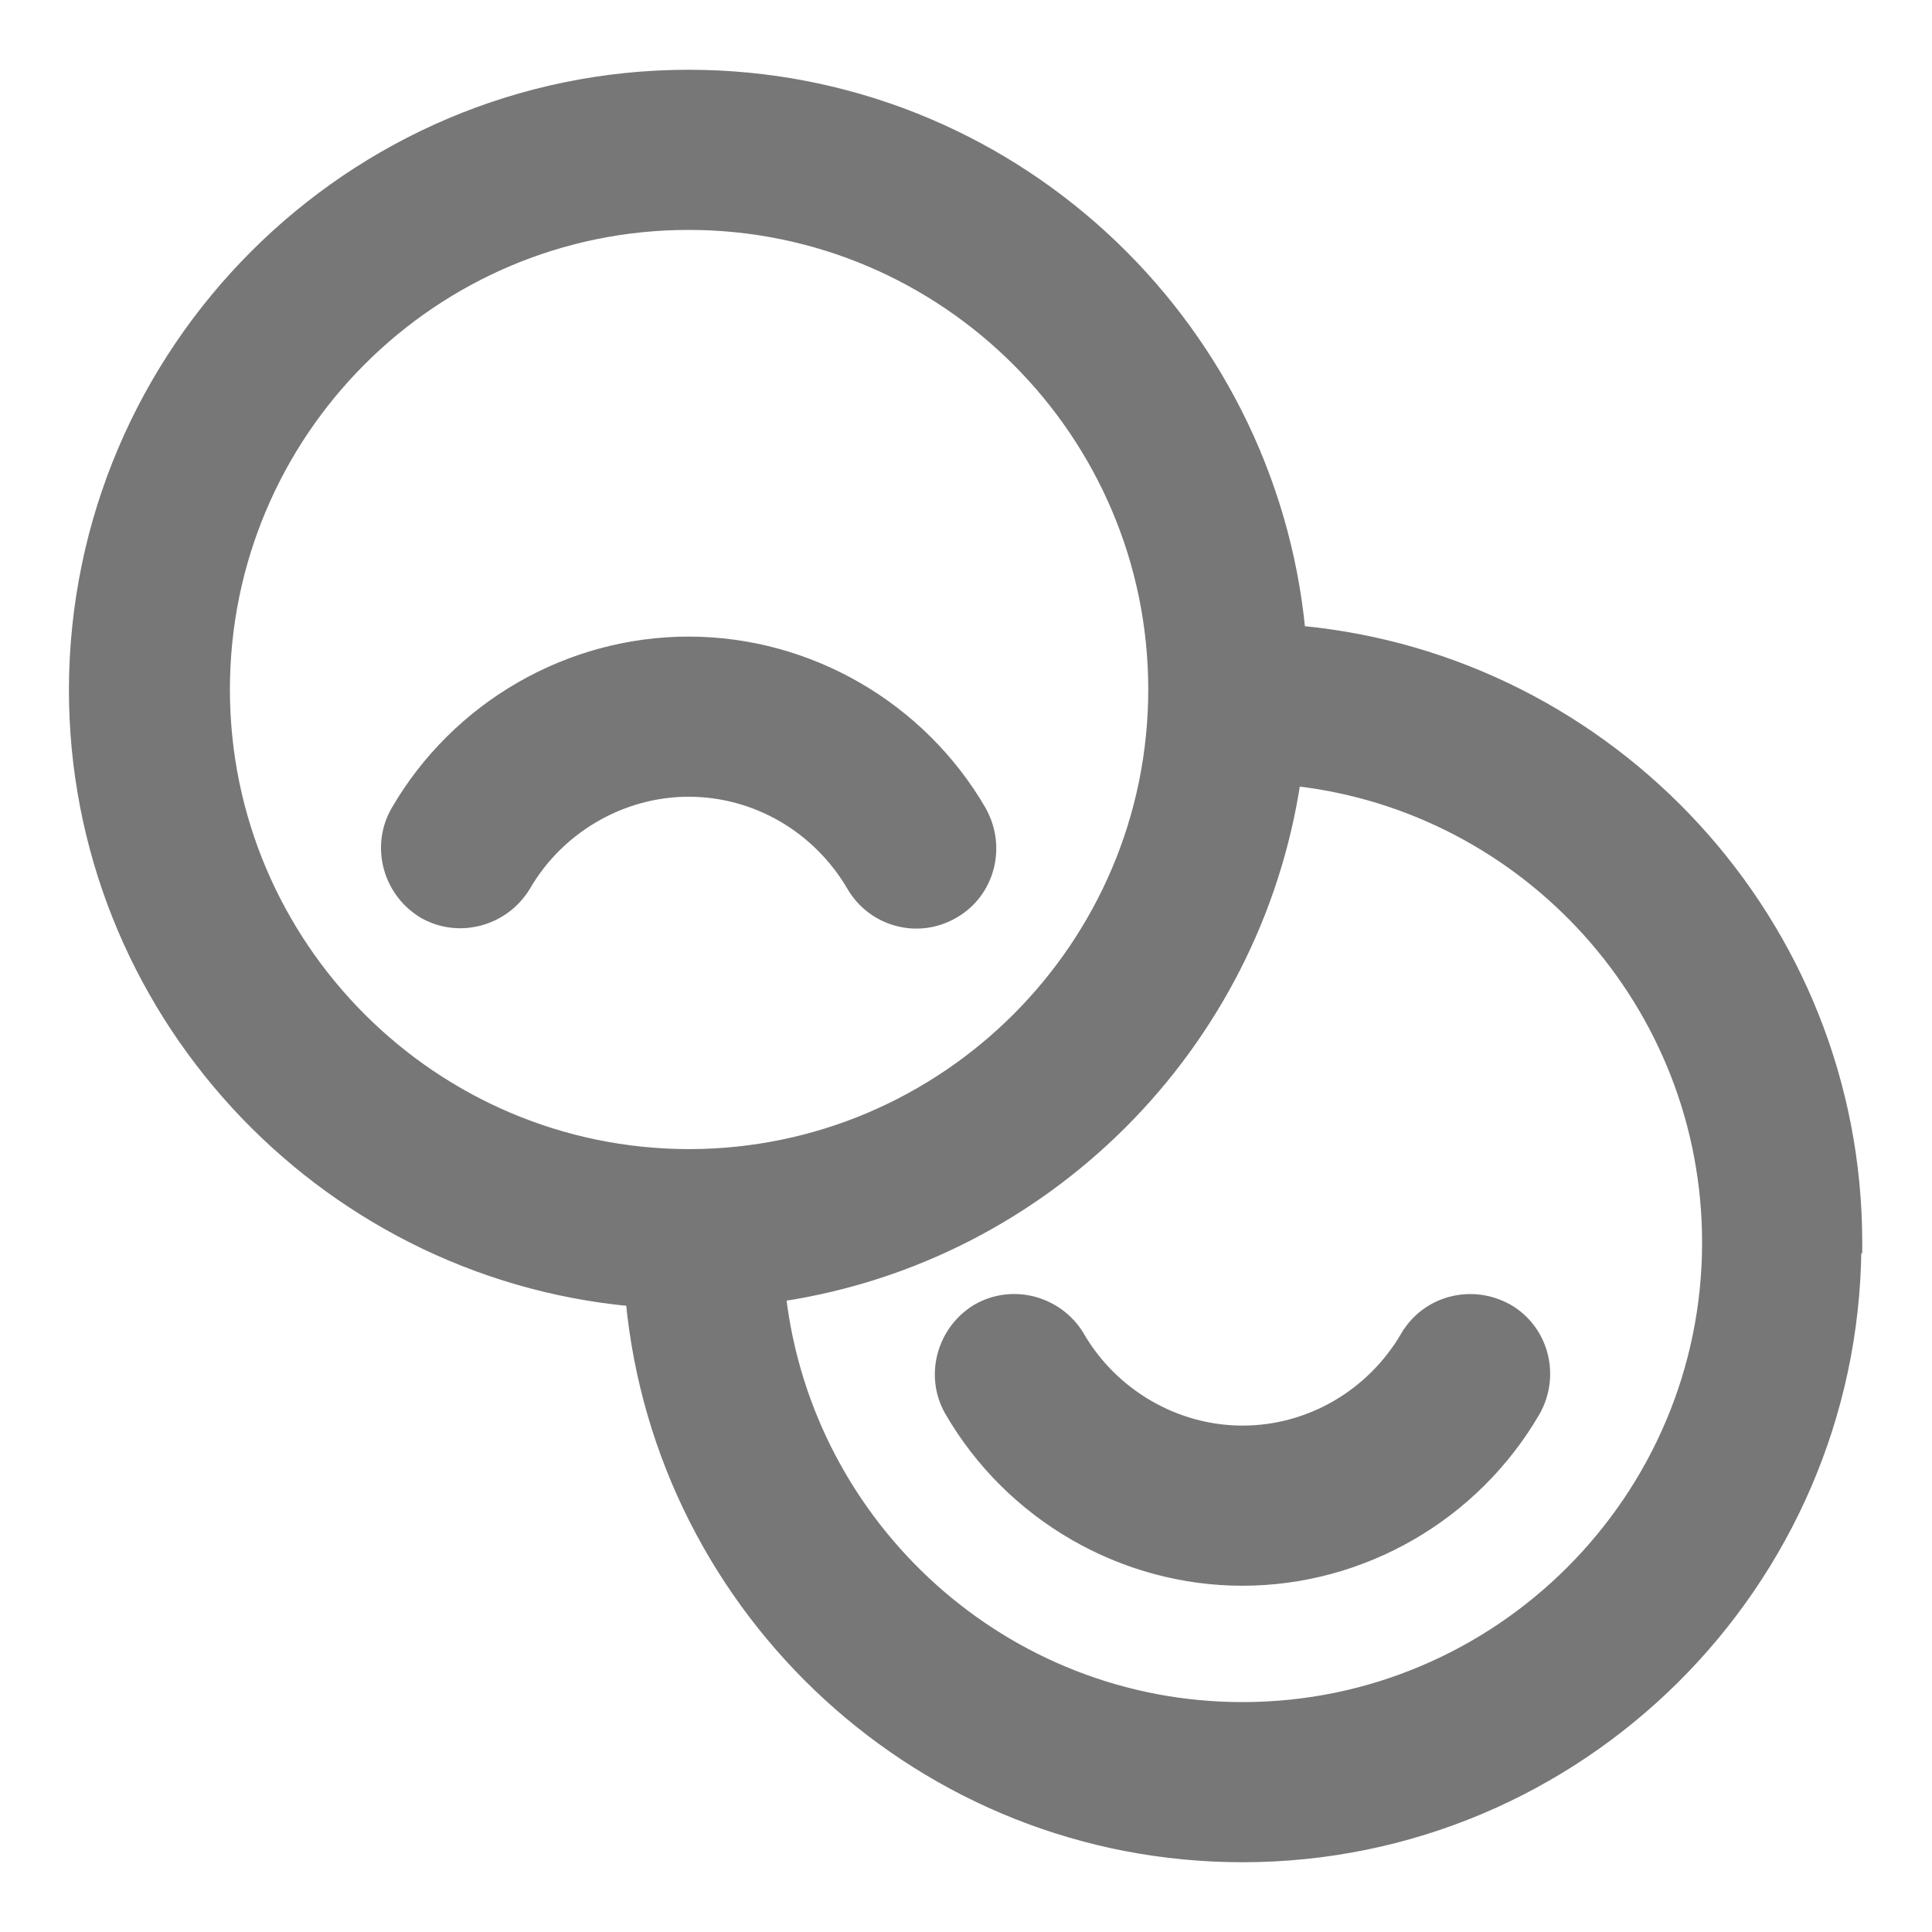 <svg width="18" height="18" viewBox="0 0 18 18" fill="none" xmlns="http://www.w3.org/2000/svg">
<path d="M14.3 13.15L14.3 13.15C14.49 12.813 14.378 12.39 14.049 12.199L14.048 12.199C13.712 12.009 13.288 12.121 13.098 12.45L13.141 12.475L13.098 12.45C12.778 12.996 12.2 13.332 11.576 13.332C10.952 13.332 10.367 12.989 10.054 12.45L10.054 12.45L10.054 12.449C9.856 12.121 9.432 12.008 9.103 12.199L9.103 12.199L9.102 12.199C8.775 12.398 8.662 12.821 8.852 13.15L8.852 13.15C9.415 14.12 10.459 14.724 11.576 14.724C12.694 14.724 13.737 14.12 14.3 13.15ZM3.692 7.554L3.692 7.554C3.502 7.884 3.615 8.307 3.942 8.505L3.942 8.505L3.943 8.506C4.272 8.696 4.695 8.583 4.894 8.255L4.894 8.255L4.894 8.255C5.206 7.716 5.792 7.373 6.416 7.373C7.04 7.373 7.617 7.708 7.938 8.255C8.128 8.583 8.551 8.704 8.889 8.505C9.218 8.315 9.329 7.891 9.14 7.555L9.14 7.554C8.577 6.584 7.533 5.981 6.416 5.981C5.298 5.981 4.255 6.584 3.692 7.554ZM0.692 6.424V6.424C0.692 9.397 2.977 11.849 5.88 12.12C6.159 15.023 8.603 17.3 11.576 17.3C14.709 17.3 17.265 14.761 17.292 11.626H17.3V11.576C17.3 8.603 15.014 6.151 12.112 5.88C11.833 2.978 9.389 0.7 6.416 0.7C3.266 0.7 0.7 3.266 0.692 6.424ZM6.42 10.756C4.034 10.754 2.092 8.811 2.092 6.424C2.092 4.036 4.028 2.092 6.416 2.092C8.804 2.092 10.748 4.036 10.748 6.424C10.748 8.811 8.806 10.754 6.42 10.756ZM12.068 7.273C14.227 7.517 15.908 9.355 15.908 11.576C15.908 13.964 13.964 15.908 11.576 15.908C9.355 15.908 7.525 14.227 7.273 12.076C9.745 11.704 11.696 9.744 12.068 7.273Z" fill="#777777" stroke="#777777" stroke-width="0.1"/>
</svg>
